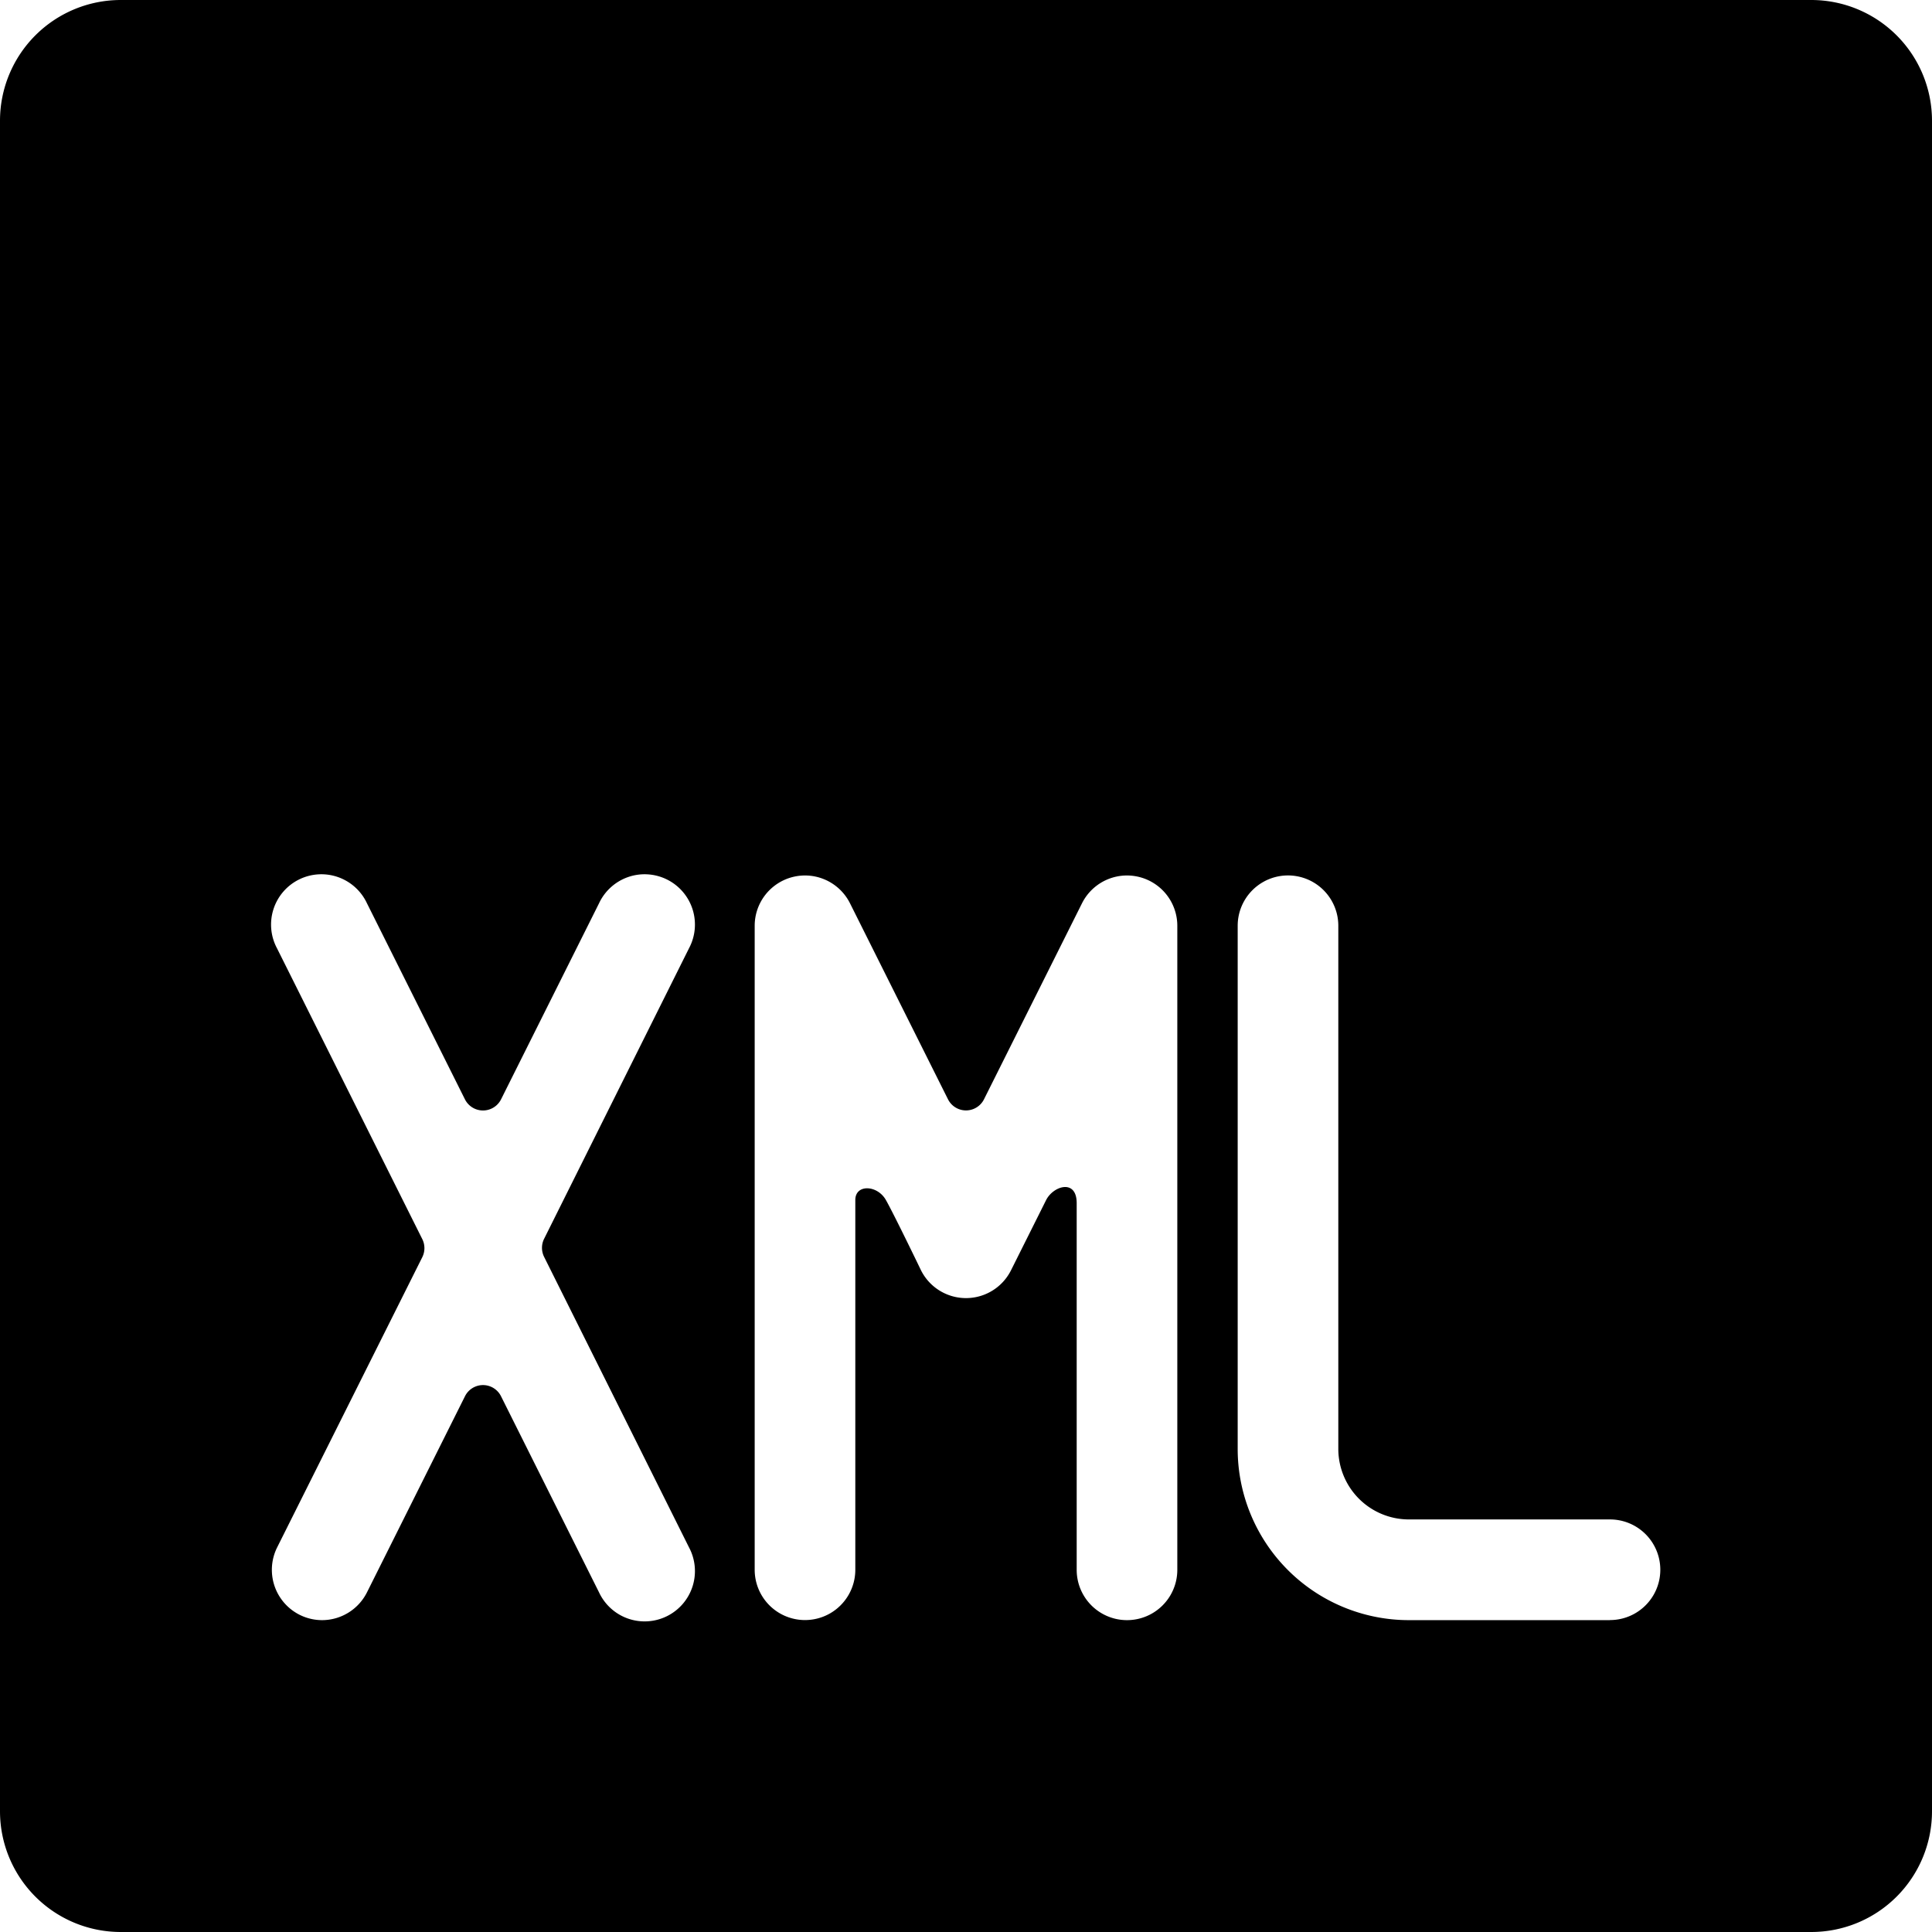 <svg xmlns="http://www.w3.org/2000/svg" viewBox="0 0 24 24"><title>xml-1</title><path d="M22.5,0H1.5A1.5,1.5,0,0,0,0,1.5v21A1.5,1.5,0,0,0,1.5,24h21A1.5,1.5,0,0,0,24,22.5V1.5A1.5,1.5,0,0,0,22.5,0ZM8.559,19.222a.625.625,0,1,1-1.118.558L6.224,17.345a.25.25,0,0,0-.448,0L4.559,19.78A.625.625,0,0,1,4,20.126a.625.625,0,0,1-.559-.9l1.805-3.609a.252.252,0,0,0,0-.224L3.441,11.78a.625.625,0,1,1,1.118-.558l1.217,2.435a.251.251,0,0,0,.448,0l1.217-2.435a.625.625,0,1,1,1.118.558l-1.8,3.609a.252.252,0,0,0,0,.224Zm6.066.279a.625.625,0,1,1-1.25,0V14.946c0-.306-.292-.215-.381-.036l-.435.87a.625.625,0,0,1-1.118,0s-.33-.685-.436-.873-.38-.2-.38,0V19.5a.625.625,0,0,1-1.25,0v-8a.625.625,0,0,1,1.184-.279l1.217,2.434a.25.25,0,0,0,.448,0l1.217-2.434a.625.625,0,0,1,1.184.279ZM20,20.126H17.5A2.127,2.127,0,0,1,15.375,18V11.5a.625.625,0,1,1,1.25,0V18a.877.877,0,0,0,.875.875H20a.625.625,0,0,1,0,1.25Z"/></svg>